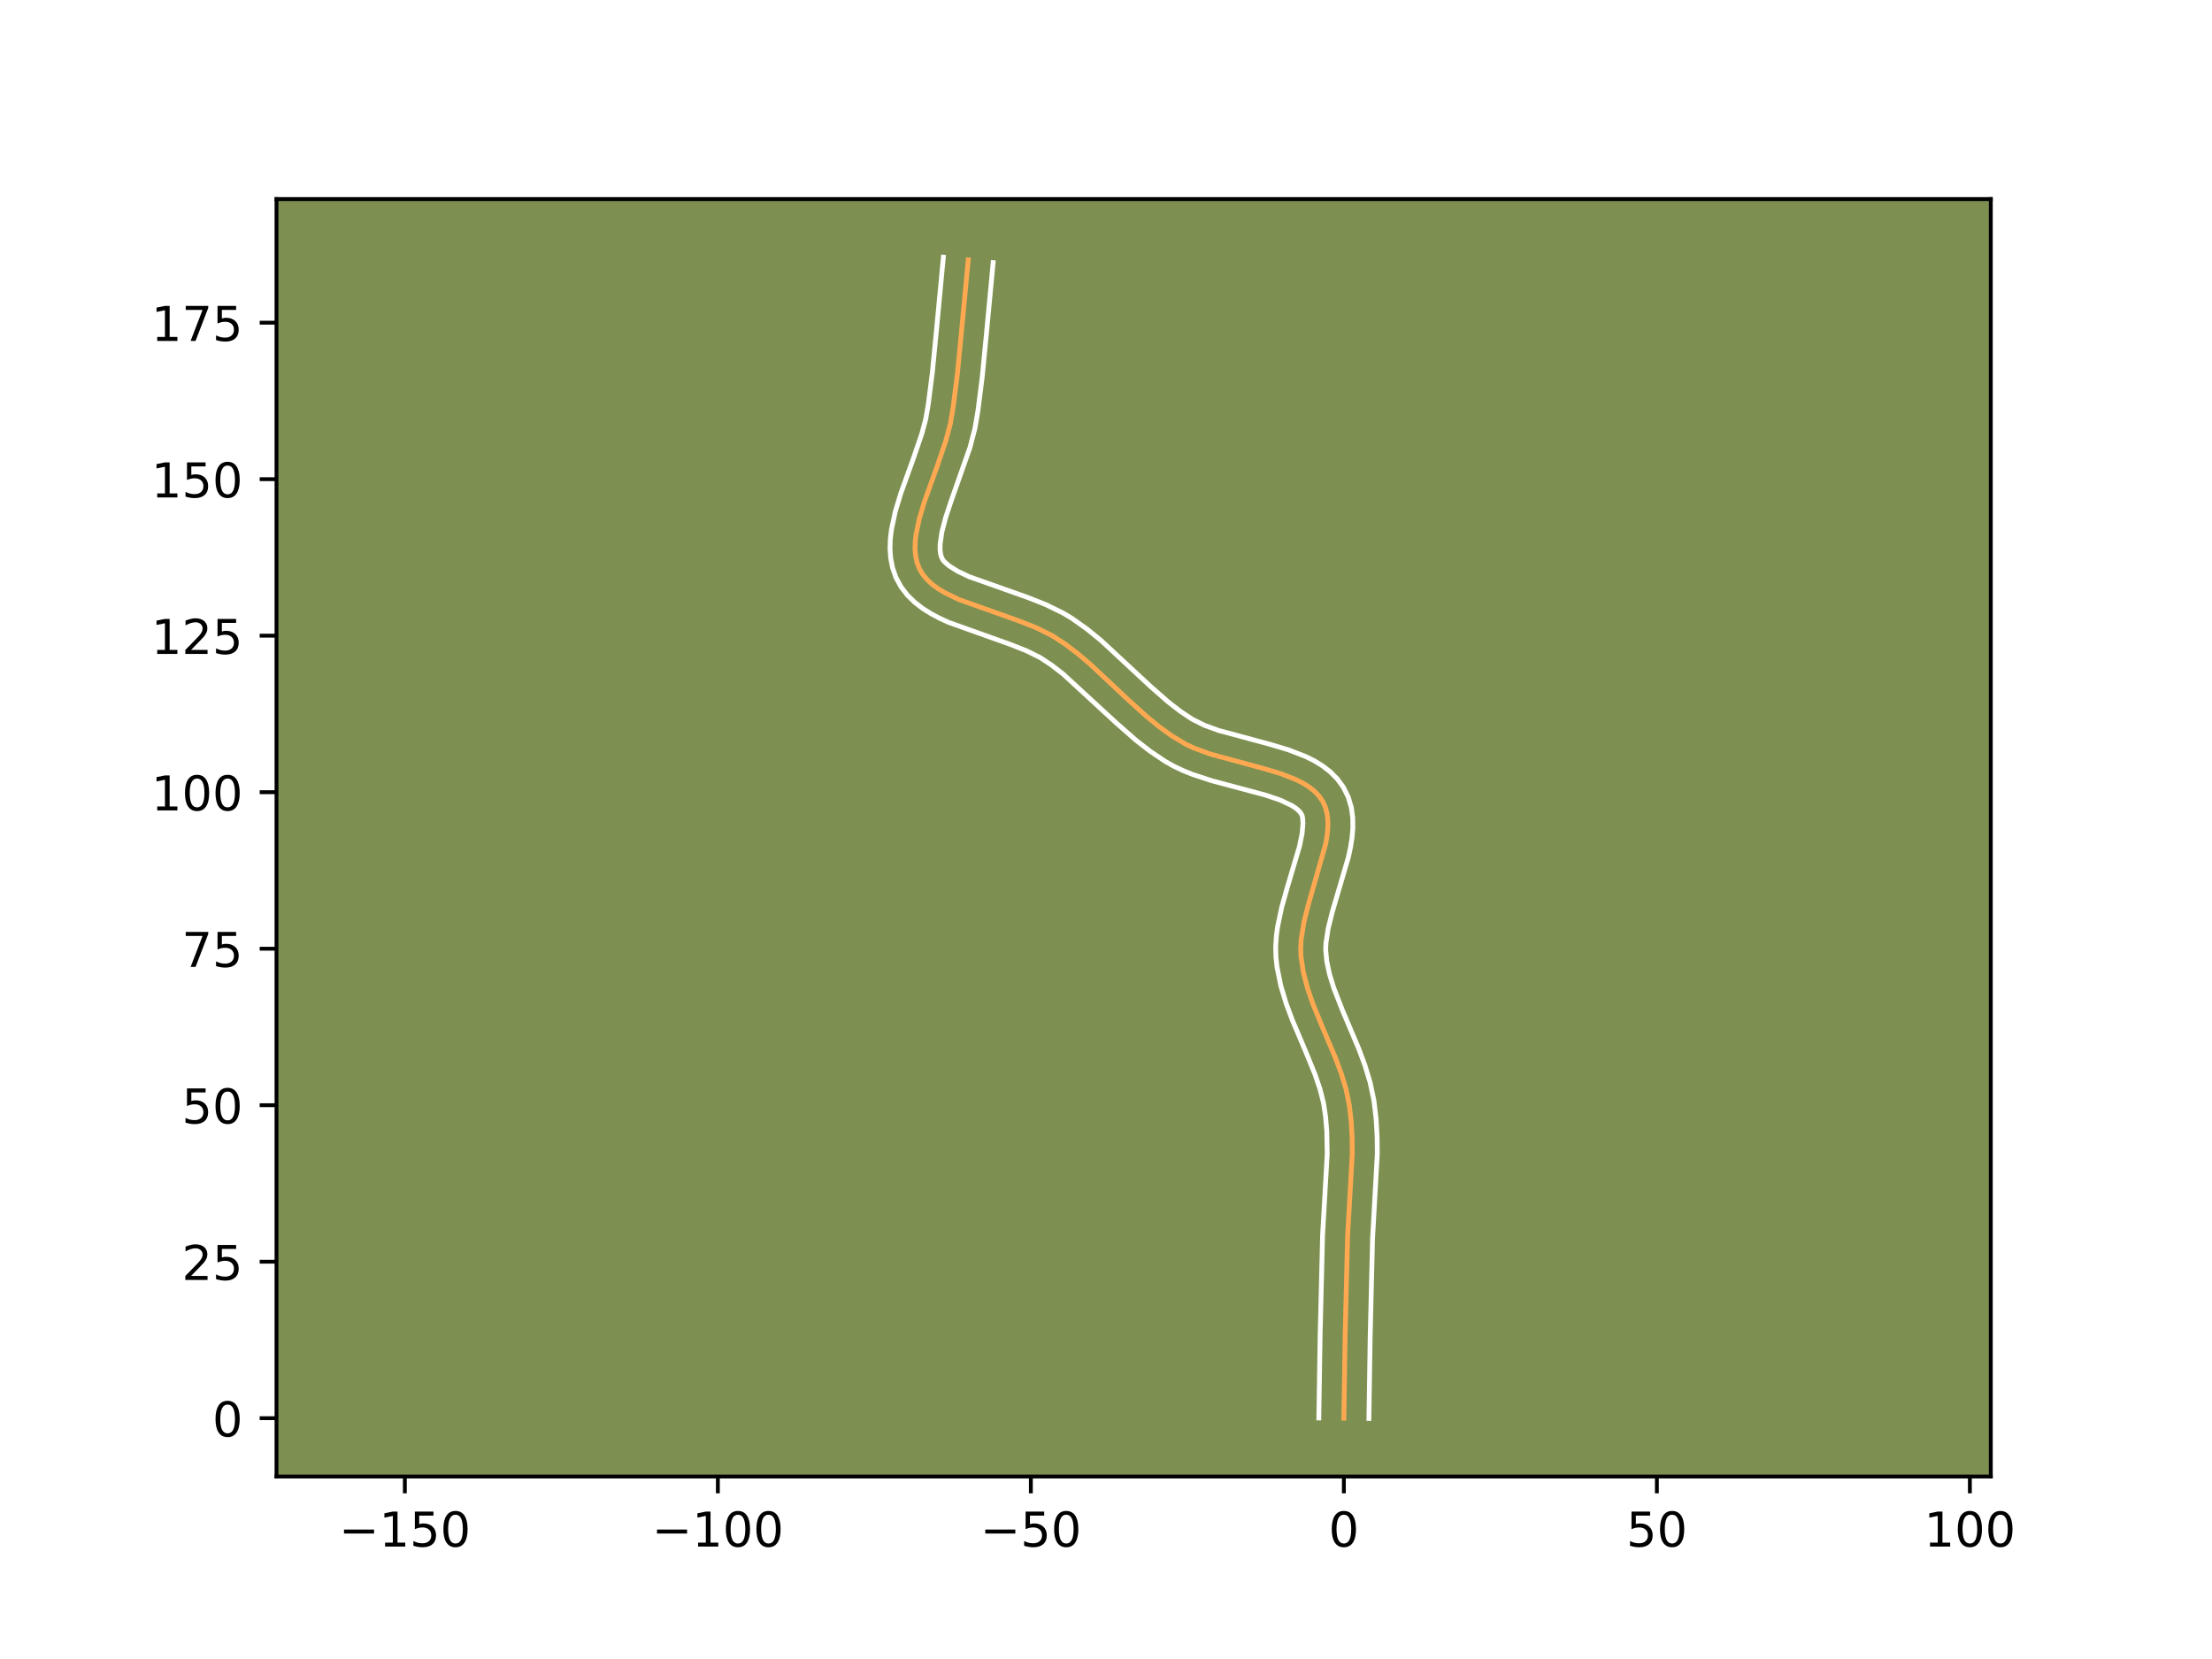 <?xml version="1.0" encoding="utf-8" standalone="no"?>
<!DOCTYPE svg PUBLIC "-//W3C//DTD SVG 1.1//EN"
  "http://www.w3.org/Graphics/SVG/1.1/DTD/svg11.dtd">
<!-- Created with matplotlib (https://matplotlib.org/) -->
<svg height="345.6pt" version="1.1" viewBox="0 0 460.8 345.6" width="460.8pt" xmlns="http://www.w3.org/2000/svg" xmlns:xlink="http://www.w3.org/1999/xlink">
 <defs>
  <style type="text/css">*{stroke-linecap:butt;stroke-linejoin:round;}</style>
 </defs>
 <g id="figure_1">
  <g id="patch_1">
   <path d="M 0 345.6 
L 460.8 345.6 
L 460.8 0 
L 0 0 
z
" style="fill:#ffffff;"/>
  </g>
  <g id="axes_1">
   <g id="patch_2">
    <path d="M 57.6 307.584 
L 414.72 307.584 
L 414.72 41.472 
L 57.6 41.472 
z
" style="fill:#7d9051;"/>
   </g>
   <g id="matplotlib.axis_1">
    <g id="xtick_1">
     <g id="line2d_1">
      <defs>
       <path d="M 0 0 
L 0 3.5 
" id="m878eecf74e" style="stroke:#000000;stroke-width:0.8;"/>
      </defs>
      <g>
       <use style="stroke:#000000;stroke-width:0.8;" x="84.338" xlink:href="#m878eecf74e" y="307.584"/>
      </g>
     </g>
     <g id="text_1">
      <!-- −150 -->
      <g transform="translate(70.604 322.182)scale(0.1 -0.1)">
       <defs>
        <path d="M 10.594 35.5 
L 73.188 35.5 
L 73.188 27.203 
L 10.594 27.203 
z
" id="DejaVuSans-8722"/>
        <path d="M 12.406 8.297 
L 28.516 8.297 
L 28.516 63.922 
L 10.984 60.406 
L 10.984 69.391 
L 28.422 72.906 
L 38.281 72.906 
L 38.281 8.297 
L 54.391 8.297 
L 54.391 0 
L 12.406 0 
z
" id="DejaVuSans-49"/>
        <path d="M 10.797 72.906 
L 49.516 72.906 
L 49.516 64.594 
L 19.828 64.594 
L 19.828 46.734 
Q 21.969 47.469 24.109 47.828 
Q 26.266 48.188 28.422 48.188 
Q 40.625 48.188 47.75 41.5 
Q 54.891 34.812 54.891 23.391 
Q 54.891 11.625 47.562 5.094 
Q 40.234 -1.422 26.906 -1.422 
Q 22.312 -1.422 17.547 -0.641 
Q 12.797 0.141 7.719 1.703 
L 7.719 11.625 
Q 12.109 9.234 16.797 8.062 
Q 21.484 6.891 26.703 6.891 
Q 35.156 6.891 40.078 11.328 
Q 45.016 15.766 45.016 23.391 
Q 45.016 31 40.078 35.438 
Q 35.156 39.891 26.703 39.891 
Q 22.75 39.891 18.812 39.016 
Q 14.891 38.141 10.797 36.281 
z
" id="DejaVuSans-53"/>
        <path d="M 31.781 66.406 
Q 24.172 66.406 20.328 58.906 
Q 16.5 51.422 16.5 36.375 
Q 16.5 21.391 20.328 13.891 
Q 24.172 6.391 31.781 6.391 
Q 39.453 6.391 43.281 13.891 
Q 47.125 21.391 47.125 36.375 
Q 47.125 51.422 43.281 58.906 
Q 39.453 66.406 31.781 66.406 
z
M 31.781 74.219 
Q 44.047 74.219 50.516 64.516 
Q 56.984 54.828 56.984 36.375 
Q 56.984 17.969 50.516 8.266 
Q 44.047 -1.422 31.781 -1.422 
Q 19.531 -1.422 13.062 8.266 
Q 6.594 17.969 6.594 36.375 
Q 6.594 54.828 13.062 64.516 
Q 19.531 74.219 31.781 74.219 
z
" id="DejaVuSans-48"/>
       </defs>
       <use xlink:href="#DejaVuSans-8722"/>
       <use x="83.789" xlink:href="#DejaVuSans-49"/>
       <use x="147.412" xlink:href="#DejaVuSans-53"/>
       <use x="211.035" xlink:href="#DejaVuSans-48"/>
      </g>
     </g>
    </g>
    <g id="xtick_2">
     <g id="line2d_2">
      <g>
       <use style="stroke:#000000;stroke-width:0.8;" x="149.543" xlink:href="#m878eecf74e" y="307.584"/>
      </g>
     </g>
     <g id="text_2">
      <!-- −100 -->
      <g transform="translate(135.809 322.182)scale(0.1 -0.1)">
       <use xlink:href="#DejaVuSans-8722"/>
       <use x="83.789" xlink:href="#DejaVuSans-49"/>
       <use x="147.412" xlink:href="#DejaVuSans-48"/>
       <use x="211.035" xlink:href="#DejaVuSans-48"/>
      </g>
     </g>
    </g>
    <g id="xtick_3">
     <g id="line2d_3">
      <g>
       <use style="stroke:#000000;stroke-width:0.8;" x="214.748" xlink:href="#m878eecf74e" y="307.584"/>
      </g>
     </g>
     <g id="text_3">
      <!-- −50 -->
      <g transform="translate(204.195 322.182)scale(0.1 -0.1)">
       <use xlink:href="#DejaVuSans-8722"/>
       <use x="83.789" xlink:href="#DejaVuSans-53"/>
       <use x="147.412" xlink:href="#DejaVuSans-48"/>
      </g>
     </g>
    </g>
    <g id="xtick_4">
     <g id="line2d_4">
      <g>
       <use style="stroke:#000000;stroke-width:0.8;" x="279.953" xlink:href="#m878eecf74e" y="307.584"/>
      </g>
     </g>
     <g id="text_4">
      <!-- 0 -->
      <g transform="translate(276.771 322.182)scale(0.1 -0.1)">
       <use xlink:href="#DejaVuSans-48"/>
      </g>
     </g>
    </g>
    <g id="xtick_5">
     <g id="line2d_5">
      <g>
       <use style="stroke:#000000;stroke-width:0.8;" x="345.157" xlink:href="#m878eecf74e" y="307.584"/>
      </g>
     </g>
     <g id="text_5">
      <!-- 50 -->
      <g transform="translate(338.795 322.182)scale(0.1 -0.1)">
       <use xlink:href="#DejaVuSans-53"/>
       <use x="63.623" xlink:href="#DejaVuSans-48"/>
      </g>
     </g>
    </g>
    <g id="xtick_6">
     <g id="line2d_6">
      <g>
       <use style="stroke:#000000;stroke-width:0.8;" x="410.362" xlink:href="#m878eecf74e" y="307.584"/>
      </g>
     </g>
     <g id="text_6">
      <!-- 100 -->
      <g transform="translate(400.819 322.182)scale(0.1 -0.1)">
       <use xlink:href="#DejaVuSans-49"/>
       <use x="63.623" xlink:href="#DejaVuSans-48"/>
       <use x="127.246" xlink:href="#DejaVuSans-48"/>
      </g>
     </g>
    </g>
   </g>
   <g id="matplotlib.axis_2">
    <g id="ytick_1">
     <g id="line2d_7">
      <defs>
       <path d="M 0 0 
L -3.5 0 
" id="mc48e27a035" style="stroke:#000000;stroke-width:0.8;"/>
      </defs>
      <g>
       <use style="stroke:#000000;stroke-width:0.8;" x="57.6" xlink:href="#mc48e27a035" y="295.438"/>
      </g>
     </g>
     <g id="text_7">
      <!-- 0 -->
      <g transform="translate(44.237 299.237)scale(0.1 -0.1)">
       <use xlink:href="#DejaVuSans-48"/>
      </g>
     </g>
    </g>
    <g id="ytick_2">
     <g id="line2d_8">
      <g>
       <use style="stroke:#000000;stroke-width:0.8;" x="57.6" xlink:href="#mc48e27a035" y="262.835"/>
      </g>
     </g>
     <g id="text_8">
      <!-- 25 -->
      <g transform="translate(37.875 266.635)scale(0.1 -0.1)">
       <defs>
        <path d="M 19.188 8.297 
L 53.609 8.297 
L 53.609 0 
L 7.328 0 
L 7.328 8.297 
Q 12.938 14.109 22.625 23.891 
Q 32.328 33.688 34.812 36.531 
Q 39.547 41.844 41.422 45.531 
Q 43.312 49.219 43.312 52.781 
Q 43.312 58.594 39.234 62.25 
Q 35.156 65.922 28.609 65.922 
Q 23.969 65.922 18.812 64.312 
Q 13.672 62.703 7.812 59.422 
L 7.812 69.391 
Q 13.766 71.781 18.938 73 
Q 24.125 74.219 28.422 74.219 
Q 39.75 74.219 46.484 68.547 
Q 53.219 62.891 53.219 53.422 
Q 53.219 48.922 51.531 44.891 
Q 49.859 40.875 45.406 35.406 
Q 44.188 33.984 37.641 27.219 
Q 31.109 20.453 19.188 8.297 
z
" id="DejaVuSans-50"/>
       </defs>
       <use xlink:href="#DejaVuSans-50"/>
       <use x="63.623" xlink:href="#DejaVuSans-53"/>
      </g>
     </g>
    </g>
    <g id="ytick_3">
     <g id="line2d_9">
      <g>
       <use style="stroke:#000000;stroke-width:0.8;" x="57.6" xlink:href="#mc48e27a035" y="230.233"/>
      </g>
     </g>
     <g id="text_9">
      <!-- 50 -->
      <g transform="translate(37.875 234.032)scale(0.1 -0.1)">
       <use xlink:href="#DejaVuSans-53"/>
       <use x="63.623" xlink:href="#DejaVuSans-48"/>
      </g>
     </g>
    </g>
    <g id="ytick_4">
     <g id="line2d_10">
      <g>
       <use style="stroke:#000000;stroke-width:0.8;" x="57.6" xlink:href="#mc48e27a035" y="197.63"/>
      </g>
     </g>
     <g id="text_10">
      <!-- 75 -->
      <g transform="translate(37.875 201.43)scale(0.1 -0.1)">
       <defs>
        <path d="M 8.203 72.906 
L 55.078 72.906 
L 55.078 68.703 
L 28.609 0 
L 18.312 0 
L 43.219 64.594 
L 8.203 64.594 
z
" id="DejaVuSans-55"/>
       </defs>
       <use xlink:href="#DejaVuSans-55"/>
       <use x="63.623" xlink:href="#DejaVuSans-53"/>
      </g>
     </g>
    </g>
    <g id="ytick_5">
     <g id="line2d_11">
      <g>
       <use style="stroke:#000000;stroke-width:0.8;" x="57.6" xlink:href="#mc48e27a035" y="165.028"/>
      </g>
     </g>
     <g id="text_11">
      <!-- 100 -->
      <g transform="translate(31.512 168.827)scale(0.1 -0.1)">
       <use xlink:href="#DejaVuSans-49"/>
       <use x="63.623" xlink:href="#DejaVuSans-48"/>
       <use x="127.246" xlink:href="#DejaVuSans-48"/>
      </g>
     </g>
    </g>
    <g id="ytick_6">
     <g id="line2d_12">
      <g>
       <use style="stroke:#000000;stroke-width:0.8;" x="57.6" xlink:href="#mc48e27a035" y="132.425"/>
      </g>
     </g>
     <g id="text_12">
      <!-- 125 -->
      <g transform="translate(31.512 136.225)scale(0.1 -0.1)">
       <use xlink:href="#DejaVuSans-49"/>
       <use x="63.623" xlink:href="#DejaVuSans-50"/>
       <use x="127.246" xlink:href="#DejaVuSans-53"/>
      </g>
     </g>
    </g>
    <g id="ytick_7">
     <g id="line2d_13">
      <g>
       <use style="stroke:#000000;stroke-width:0.8;" x="57.6" xlink:href="#mc48e27a035" y="99.823"/>
      </g>
     </g>
     <g id="text_13">
      <!-- 150 -->
      <g transform="translate(31.512 103.622)scale(0.1 -0.1)">
       <use xlink:href="#DejaVuSans-49"/>
       <use x="63.623" xlink:href="#DejaVuSans-53"/>
       <use x="127.246" xlink:href="#DejaVuSans-48"/>
      </g>
     </g>
    </g>
    <g id="ytick_8">
     <g id="line2d_14">
      <g>
       <use style="stroke:#000000;stroke-width:0.8;" x="57.6" xlink:href="#mc48e27a035" y="67.22"/>
      </g>
     </g>
     <g id="text_14">
      <!-- 175 -->
      <g transform="translate(31.512 71.02)scale(0.1 -0.1)">
       <use xlink:href="#DejaVuSans-49"/>
       <use x="63.623" xlink:href="#DejaVuSans-55"/>
       <use x="127.246" xlink:href="#DejaVuSans-53"/>
      </g>
     </g>
    </g>
   </g>
   <g id="line2d_15">
    <path clip-path="url(#p61ad567958)" d="M 279.953 295.438 
L 280.218 278.281 
L 280.723 257.677 
L 281.698 240.419 
L 281.669 237.001 
L 281.479 233.607 
L 281.091 230.243 
L 280.406 226.918 
L 279.412 223.633 
L 278.197 220.377 
L 275.458 213.913 
L 273.48 209.068 
L 272.364 205.82 
L 271.513 202.546 
L 271.016 199.236 
L 270.955 197.541 
L 271.049 195.795 
L 271.617 192.181 
L 272.547 188.468 
L 276.176 175.745 
L 276.454 174.083 
L 276.609 172.488 
L 276.618 170.968 
L 276.459 169.532 
L 276.111 168.19 
L 275.553 166.951 
L 274.783 165.829 
L 273.825 164.827 
L 272.696 163.931 
L 271.414 163.13 
L 269.995 162.412 
L 266.819 161.174 
L 263.307 160.119 
L 252.135 157.091 
L 248.661 155.802 
L 247.048 155.051 
L 244.114 153.295 
L 241.36 151.299 
L 238.714 149.127 
L 234.88 145.652 
L 227.302 138.54 
L 224.686 136.306 
L 221.972 134.224 
L 219.088 132.354 
L 215.833 130.753 
L 212.3 129.357 
L 199.763 124.899 
L 196.707 123.413 
L 195.355 122.584 
L 194.142 121.683 
L 193.087 120.702 
L 192.207 119.629 
L 191.518 118.454 
L 191.033 117.18 
L 190.739 115.82 
L 190.618 114.381 
L 190.654 112.871 
L 190.829 111.297 
L 191.528 107.984 
L 192.578 104.501 
L 195.183 97.257 
L 197.039 91.809 
L 197.973 88.278 
L 198.555 84.87 
L 199.42 78.068 
L 200.252 69.526 
L 201.705 54.14 
L 201.705 54.14 
" style="fill:none;stroke:#fea952;stroke-linecap:square;"/>
   </g>
   <g id="line2d_16">
    <path clip-path="url(#p61ad567958)" d="M 274.736 295.388 
L 275.003 278.177 
L 275.516 257.362 
L 276.481 240.408 
L 276.393 235.662 
L 276.14 232.603 
L 275.712 229.76 
L 274.979 226.877 
L 273.963 223.887 
L 272.06 219.206 
L 269.249 212.578 
L 267.935 209.063 
L 266.823 205.384 
L 266.036 201.517 
L 265.803 199.424 
L 265.746 197.26 
L 265.874 195.136 
L 266.149 193.049 
L 267.009 188.982 
L 268.108 185.067 
L 270.701 176.333 
L 271.262 173.58 
L 271.433 171.541 
L 271.355 170.332 
L 271.253 169.904 
L 271.012 169.434 
L 270.583 168.913 
L 269.932 168.355 
L 269.056 167.784 
L 266.691 166.671 
L 263.667 165.646 
L 258.307 164.207 
L 252.429 162.639 
L 248.435 161.326 
L 246.457 160.53 
L 244.51 159.608 
L 242.724 158.601 
L 239.588 156.492 
L 236.665 154.221 
L 232.59 150.648 
L 221.448 140.396 
L 219.01 138.518 
L 216.665 136.973 
L 213.842 135.575 
L 210.558 134.274 
L 197.606 129.649 
L 195.773 128.808 
L 193.981 127.86 
L 192.245 126.772 
L 190.589 125.503 
L 189.054 124.011 
L 187.706 122.265 
L 186.643 120.31 
L 185.935 118.284 
L 185.541 116.257 
L 185.403 114.258 
L 185.469 112.295 
L 185.697 110.362 
L 186.51 106.558 
L 187.644 102.806 
L 190.274 95.493 
L 192.023 90.376 
L 192.847 87.308 
L 193.39 84.141 
L 194.233 77.512 
L 195.056 69.069 
L 196.52 53.568 
L 196.52 53.568 
" style="fill:none;stroke:#ffffff;stroke-linecap:square;"/>
   </g>
   <g id="line2d_17">
    <path clip-path="url(#p61ad567958)" d="M 285.169 295.488 
L 285.434 278.385 
L 285.93 257.992 
L 286.914 240.43 
L 286.881 236.779 
L 286.67 233.093 
L 286.226 229.325 
L 285.427 225.504 
L 284.322 221.871 
L 283.025 218.402 
L 279.599 210.319 
L 277.854 205.829 
L 276.977 202.99 
L 276.394 200.275 
L 276.164 197.822 
L 276.224 196.453 
L 276.697 193.365 
L 277.554 189.933 
L 280.886 178.595 
L 281.32 176.608 
L 281.647 174.586 
L 281.825 172.517 
L 281.802 170.394 
L 281.509 168.224 
L 280.868 166.048 
L 279.853 163.998 
L 278.554 162.225 
L 277.067 160.741 
L 275.46 159.507 
L 273.771 158.477 
L 272.022 157.605 
L 268.39 156.199 
L 264.645 155.078 
L 253.839 152.161 
L 250.864 151.074 
L 248.361 149.823 
L 245.855 148.152 
L 243.386 146.242 
L 239.702 143.015 
L 229.349 133.404 
L 226.454 131.056 
L 223.283 128.801 
L 221.51 127.734 
L 217.824 125.932 
L 214.042 124.44 
L 201.92 120.15 
L 199.434 118.966 
L 197.695 117.864 
L 196.707 116.992 
L 196.394 116.598 
L 196.132 116.077 
L 195.937 115.384 
L 195.833 114.504 
L 195.838 113.447 
L 196.199 110.878 
L 196.988 107.844 
L 198.1 104.48 
L 202.055 93.241 
L 203.098 89.247 
L 203.72 85.6 
L 204.607 78.624 
L 205.449 69.983 
L 206.89 54.713 
L 206.89 54.713 
" style="fill:none;stroke:#ffffff;stroke-linecap:square;"/>
   </g>
   <g id="patch_3">
    <path d="M 57.6 307.584 
L 57.6 41.472 
" style="fill:none;stroke:#000000;stroke-linecap:square;stroke-linejoin:miter;stroke-width:0.8;"/>
   </g>
   <g id="patch_4">
    <path d="M 414.72 307.584 
L 414.72 41.472 
" style="fill:none;stroke:#000000;stroke-linecap:square;stroke-linejoin:miter;stroke-width:0.8;"/>
   </g>
   <g id="patch_5">
    <path d="M 57.6 307.584 
L 414.72 307.584 
" style="fill:none;stroke:#000000;stroke-linecap:square;stroke-linejoin:miter;stroke-width:0.8;"/>
   </g>
   <g id="patch_6">
    <path d="M 57.6 41.472 
L 414.72 41.472 
" style="fill:none;stroke:#000000;stroke-linecap:square;stroke-linejoin:miter;stroke-width:0.8;"/>
   </g>
  </g>
 </g>
 <defs>
  <clipPath id="p61ad567958">
   <rect height="266.112" width="357.12" x="57.6" y="41.472"/>
  </clipPath>
 </defs>
</svg>
